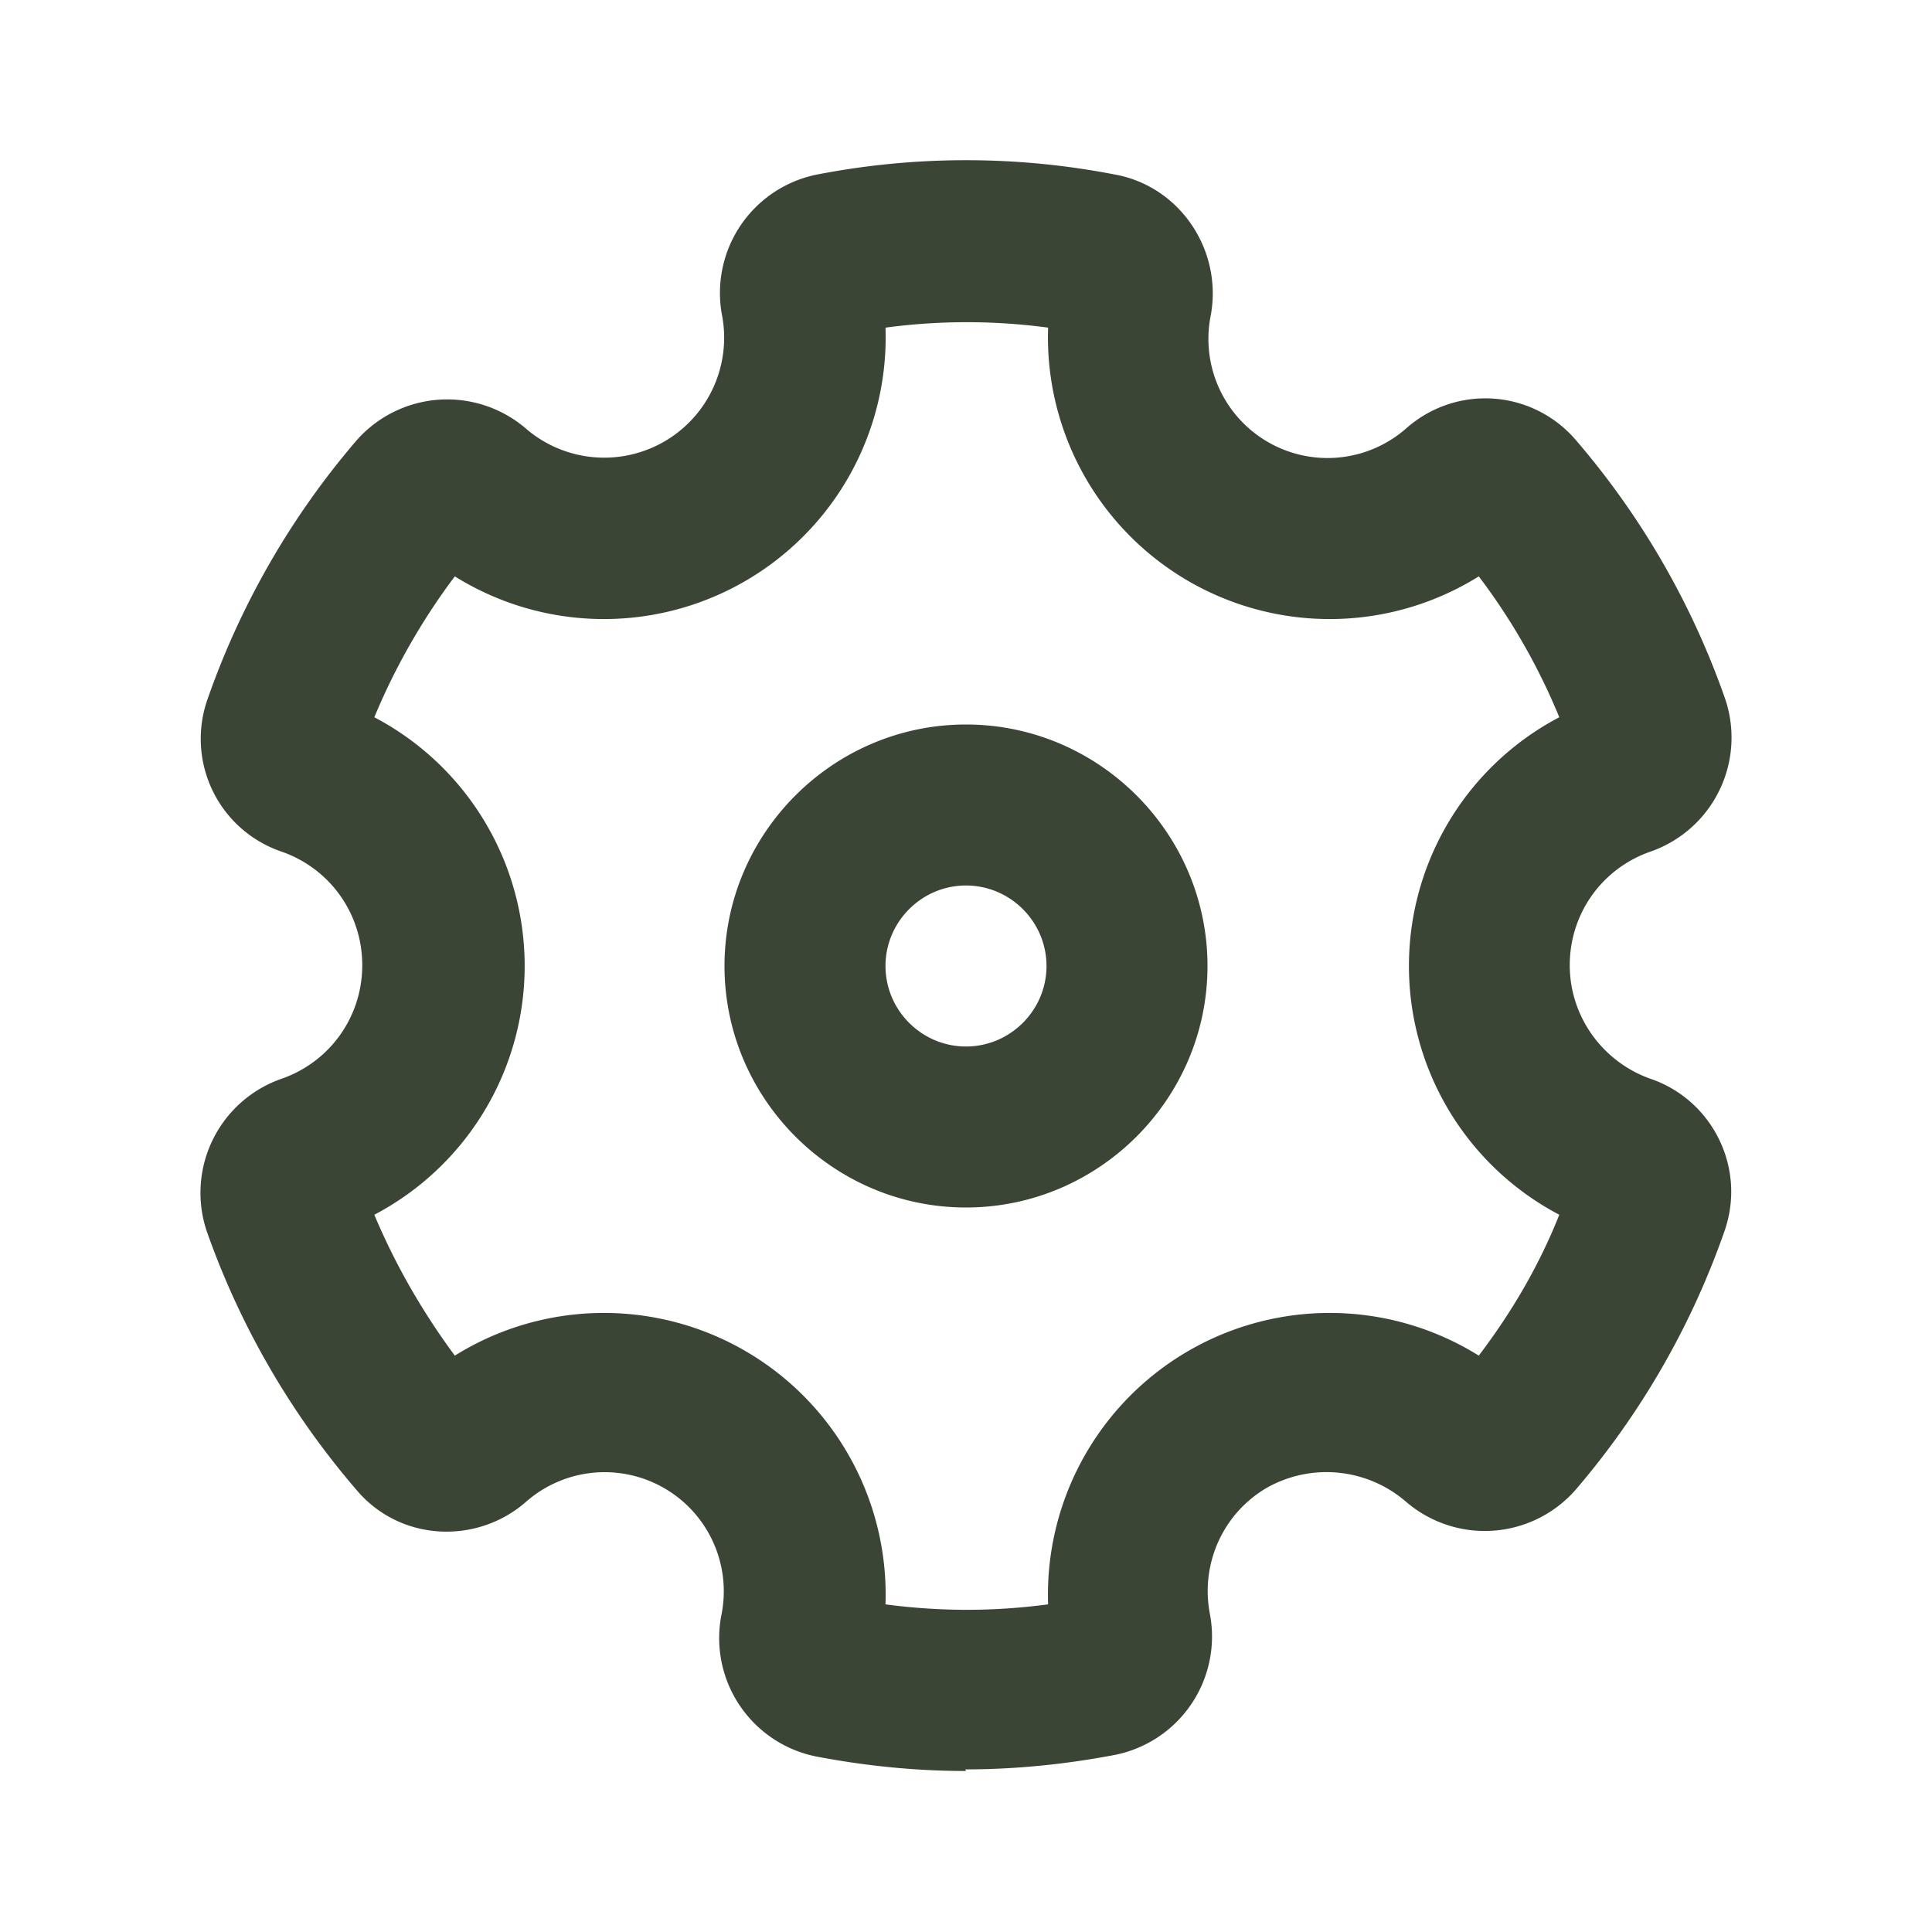 ﻿<svg xmlns='http://www.w3.org/2000/svg' viewBox='0 0 24 24' fill='#3B4536'><path d='M12 22c-.61 0-1.23-.06-1.86-.18a1.5 1.5 0 0 1-1.18-1.75 1.48 1.48 0 0 0-2.43-1.41c-.61.53-1.56.49-2.1-.15a10.03 10.03 0 0 1-1.86-3.21 1.5 1.5 0 0 1 .93-1.9c.6-.21 1 -.77 1-1.41s-.4-1.2-1-1.41a1.48 1.48 0 0 1-.92-1.9 10 10 0 0 1 1.85-3.21 1.5 1.5 0 0 1 2.11-.14 1.49 1.49 0 0 0 2.43-1.41 1.5 1.5 0 0 1 1.17-1.75 9.7 9.7 0 0 1 3.72 0c.8.15 1.33.94 1.18 1.75a1.48 1.48 0 0 0 2.43 1.4 1.48 1.48 0 0 1 2.1.14 9.97 9.97 0 0 1 1.86 3.22 1.5 1.5 0 0 1-.93 1.9c-.6.21-1 .77-1 1.41s.41 1.2 1 1.41c.77.26 1.2 1.11.92 1.9a10 10 0 0 1-1.85 3.21 1.5 1.5 0 0 1-2.11.14 1.51 1.51 0 0 0-1.72-.17c-.55.32-.83.95-.71 1.57a1.5 1.5 0 0 1-1.18 1.75c-.63.12-1.25.18-1.86.18Zm-1-2.07c.68.09 1.34.09 2.02 0a3.5 3.5 0 0 1 5.35-3.09c.41-.54.75-1.12 1-1.75a3.49 3.49 0 0 1 0-6.18 7.81 7.81 0 0 0-1-1.75 3.5 3.5 0 0 1-5.35-3.09 7.59 7.59 0 0 0-2.02 0 3.5 3.5 0 0 1-5.35 3.09 8.04 8.04 0 0 0-1 1.75 3.49 3.49 0 0 1 0 6.18c.26.62.6 1.21 1 1.75a3.5 3.5 0 0 1 5.35 3.09ZM12 15c-1.65 0-3-1.35-3-3s1.35-3 3-3 3 1.35 3 3-1.35 3-3 3Zm0-4c-.55 0-1 .45-1 1s.45 1 1 1 1-.45 1-1-.45-1-1-1Z'></path></svg>